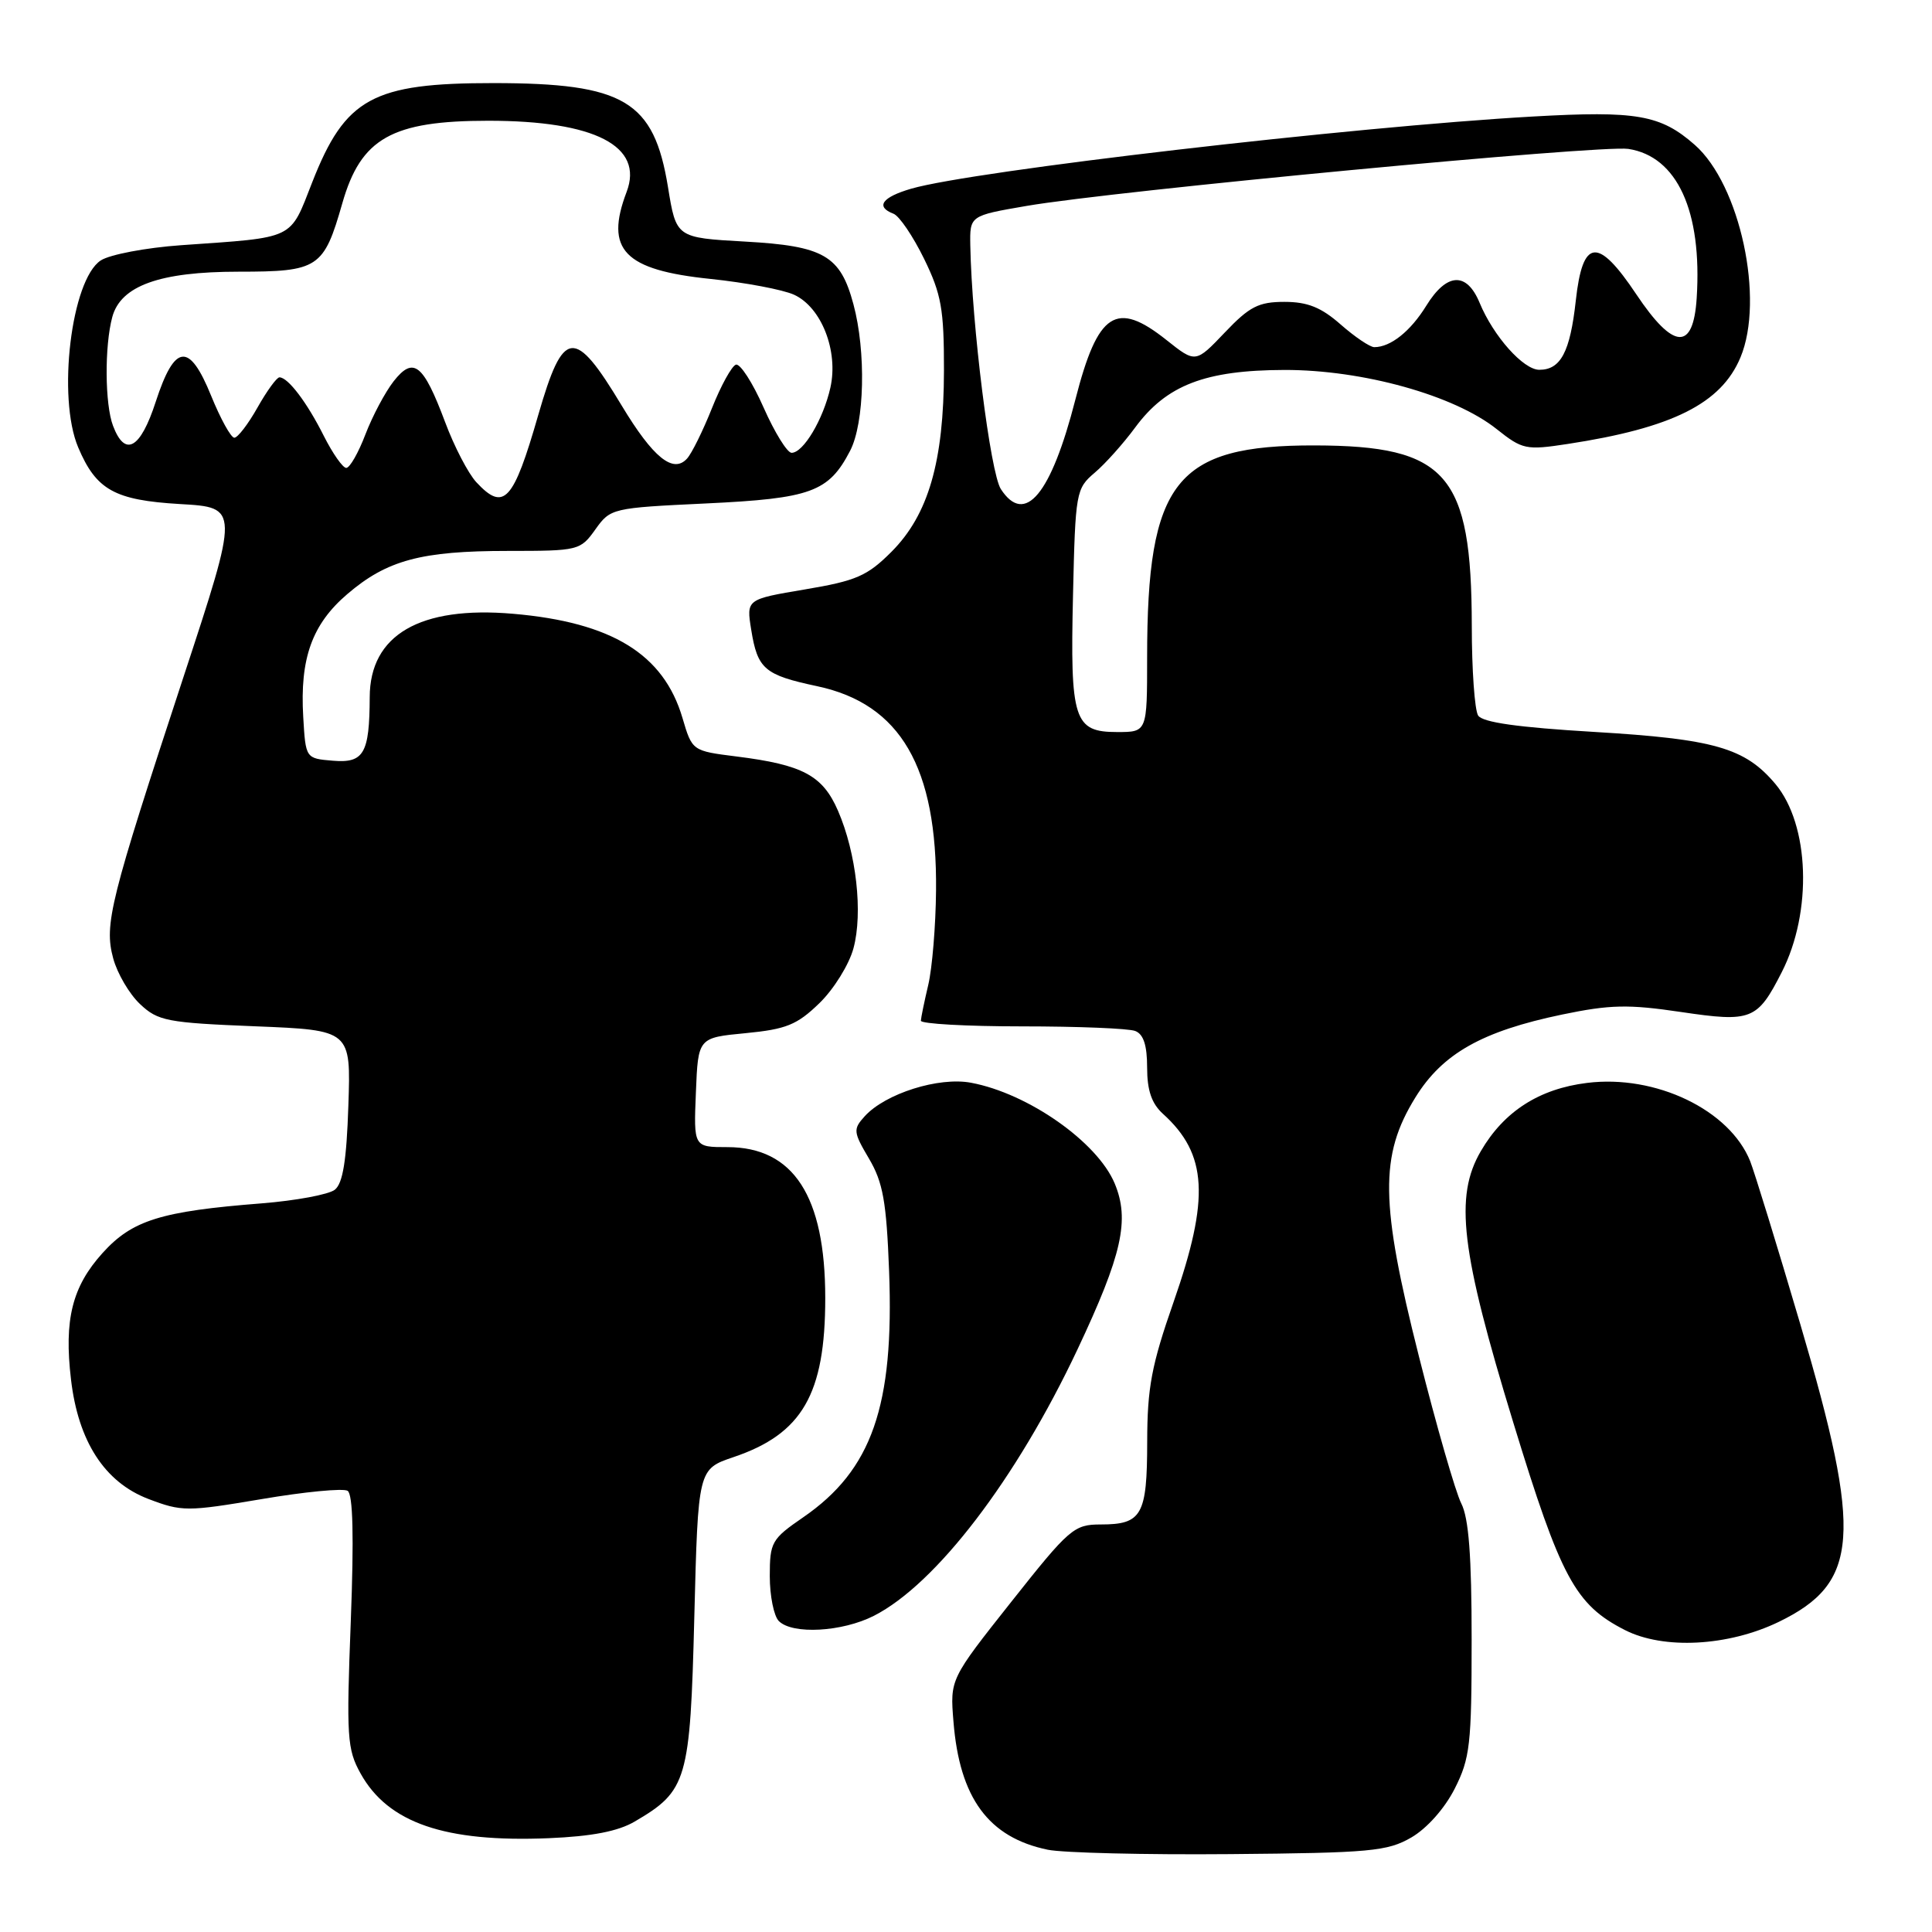 <?xml version="1.0" encoding="UTF-8" standalone="no"?>
<!DOCTYPE svg PUBLIC "-//W3C//DTD SVG 1.1//EN" "http://www.w3.org/Graphics/SVG/1.1/DTD/svg11.dtd" >
<svg xmlns="http://www.w3.org/2000/svg" xmlns:xlink="http://www.w3.org/1999/xlink" version="1.1" viewBox="0 0 256 256">
 <g >
 <path fill="currentColor"
d=" M 187.00 243.48 C 189.07 242.28 191.42 239.64 192.75 237.02 C 194.79 232.99 195.00 231.16 195.00 217.24 C 195.00 206.19 194.62 201.15 193.62 199.20 C 192.87 197.72 190.34 188.95 188.01 179.71 C 182.87 159.37 182.79 153.11 187.55 145.41 C 191.14 139.60 196.39 136.64 207.00 134.43 C 213.35 133.11 215.76 133.06 222.71 134.09 C 232.08 135.48 232.85 135.18 236.09 128.82 C 240.18 120.81 239.78 109.27 235.24 103.87 C 231.21 99.09 227.17 97.93 211.19 96.98 C 201.11 96.38 196.44 95.72 195.86 94.81 C 195.40 94.09 195.02 88.74 195.02 82.93 C 194.99 62.80 191.73 59.06 174.22 59.02 C 155.78 58.98 152.00 63.76 152.00 87.14 C 152.00 97.00 152.00 97.00 148.04 97.00 C 142.30 97.00 141.79 95.44 142.18 78.83 C 142.49 65.23 142.58 64.74 145.04 62.65 C 146.44 61.47 148.86 58.76 150.42 56.64 C 154.57 51.02 159.69 49.05 170.20 49.02 C 180.56 49.00 192.68 52.37 198.32 56.86 C 201.73 59.57 202.21 59.67 207.71 58.83 C 221.60 56.71 228.07 53.47 230.62 47.36 C 233.84 39.66 230.57 24.47 224.56 19.19 C 220.03 15.21 216.87 14.66 203.11 15.44 C 179.20 16.79 128.89 22.64 120.75 25.00 C 116.87 26.13 115.97 27.39 118.39 28.32 C 119.16 28.61 120.98 31.30 122.44 34.28 C 124.74 38.99 125.09 40.95 125.08 49.10 C 125.06 61.17 123.02 68.21 118.12 73.12 C 114.91 76.33 113.45 76.96 106.67 78.10 C 98.89 79.41 98.89 79.41 99.54 83.45 C 100.38 88.66 101.29 89.44 108.30 90.93 C 119.32 93.28 124.19 101.66 124.03 118.00 C 123.99 122.67 123.52 128.30 123.00 130.50 C 122.48 132.70 122.04 134.84 122.02 135.25 C 122.01 135.66 128.04 136.00 135.42 136.00 C 142.80 136.00 149.55 136.27 150.42 136.61 C 151.52 137.03 152.00 138.51 152.00 141.45 C 152.00 144.49 152.60 146.23 154.10 147.59 C 159.99 152.92 160.32 158.74 155.51 172.51 C 152.58 180.89 152.02 183.87 152.01 191.05 C 152.00 200.77 151.31 202.00 145.86 202.00 C 142.31 202.00 141.70 202.52 134.00 212.25 C 125.88 222.50 125.88 222.50 126.34 228.13 C 127.15 238.26 130.99 243.48 138.84 245.10 C 140.85 245.51 151.72 245.78 163.00 245.68 C 181.57 245.52 183.83 245.31 187.00 243.48 Z  M 84.11 241.36 C 91.06 237.29 91.45 235.96 92.00 214.26 C 92.50 194.67 92.50 194.67 97.18 193.08 C 106.31 190.00 109.35 184.73 109.35 172.00 C 109.35 158.49 105.14 152.00 96.38 152.00 C 91.91 152.00 91.91 152.00 92.21 144.75 C 92.50 137.50 92.50 137.50 98.80 136.90 C 104.18 136.38 105.61 135.80 108.57 132.93 C 110.48 131.08 112.51 127.81 113.09 125.65 C 114.36 120.95 113.47 113.03 111.04 107.43 C 109.01 102.75 106.38 101.34 97.61 100.24 C 91.72 99.50 91.72 99.50 90.43 95.13 C 87.94 86.68 81.08 82.46 68.00 81.33 C 55.65 80.26 49.01 84.12 48.99 92.38 C 48.96 99.85 48.21 101.14 44.12 100.80 C 40.50 100.50 40.50 100.50 40.18 95.00 C 39.72 87.24 41.35 82.71 46.02 78.72 C 51.27 74.22 55.81 73.00 67.30 73.00 C 76.67 73.00 76.90 72.94 78.89 70.15 C 80.89 67.35 81.09 67.30 93.55 66.71 C 107.47 66.05 109.80 65.20 112.64 59.74 C 114.56 56.05 114.78 46.59 113.08 40.30 C 111.35 33.85 109.16 32.59 98.71 32.01 C 89.60 31.50 89.60 31.50 88.51 24.78 C 86.64 13.35 82.72 11.02 65.40 11.01 C 49.39 11.00 45.75 12.99 41.38 24.13 C 38.35 31.86 39.26 31.42 24.01 32.49 C 19.34 32.82 14.54 33.73 13.35 34.51 C 9.44 37.07 7.56 52.67 10.36 59.28 C 12.75 64.93 15.19 66.28 23.86 66.79 C 31.70 67.24 31.70 67.24 24.32 89.68 C 14.54 119.43 13.78 122.47 15.00 126.99 C 15.54 128.99 17.14 131.72 18.56 133.05 C 20.93 135.29 22.14 135.52 33.82 135.99 C 46.50 136.50 46.50 136.50 46.16 146.50 C 45.92 153.79 45.43 156.81 44.36 157.65 C 43.55 158.28 39.20 159.09 34.69 159.45 C 21.30 160.50 17.52 161.68 13.59 166.03 C 9.56 170.49 8.47 174.86 9.41 182.81 C 10.37 191.00 13.87 196.40 19.64 198.61 C 24.10 200.31 24.76 200.31 34.66 198.64 C 40.35 197.67 45.48 197.18 46.06 197.54 C 46.77 197.98 46.91 203.60 46.48 214.84 C 45.89 230.16 45.99 231.78 47.78 235.00 C 51.42 241.55 58.96 244.14 72.71 243.57 C 78.43 243.33 81.90 242.66 84.11 241.36 Z  M 235.69 214.91 C 246.36 209.74 246.82 203.47 238.56 175.50 C 235.48 165.05 232.48 155.32 231.91 153.87 C 229.19 147.07 219.39 142.36 210.30 143.49 C 203.95 144.27 199.28 147.27 196.22 152.53 C 192.70 158.55 193.56 165.76 200.52 188.50 C 206.81 209.07 208.72 212.63 215.31 215.99 C 220.43 218.60 228.99 218.15 235.69 214.91 Z  M 115.80 214.10 C 124.04 209.90 134.67 195.99 142.77 178.81 C 148.69 166.25 149.72 161.65 147.70 156.81 C 145.40 151.32 136.23 144.88 128.67 143.47 C 124.40 142.66 117.31 144.90 114.58 147.91 C 113.02 149.63 113.06 149.99 115.15 153.53 C 117.00 156.67 117.46 159.22 117.81 168.43 C 118.49 186.31 115.54 194.78 106.43 201.05 C 102.24 203.93 102.00 204.35 102.00 208.85 C 102.00 211.46 102.54 214.14 103.20 214.80 C 105.01 216.61 111.60 216.24 115.80 214.10 Z  M 132.62 64.81 C 131.23 62.68 128.77 43.04 128.57 32.54 C 128.50 28.58 128.50 28.58 136.00 27.29 C 147.66 25.28 212.11 19.18 215.76 19.73 C 222.23 20.72 225.56 27.97 224.82 39.50 C 224.37 46.54 221.75 46.37 216.82 39.00 C 211.72 31.36 209.71 31.56 208.80 39.84 C 208.05 46.64 206.80 49.00 203.97 49.00 C 201.85 49.00 197.89 44.55 196.06 40.13 C 194.34 35.98 191.70 36.12 188.99 40.51 C 186.90 43.90 184.26 46.00 182.10 46.00 C 181.53 46.00 179.53 44.65 177.65 43.00 C 175.06 40.72 173.26 40.00 170.19 40.00 C 166.77 40.00 165.56 40.62 162.29 44.06 C 158.42 48.12 158.42 48.12 154.57 45.06 C 147.90 39.75 145.47 41.33 142.50 52.92 C 139.27 65.53 135.81 69.70 132.62 64.81 Z  M 63.12 63.90 C 62.05 62.75 60.18 59.16 58.98 55.93 C 56.08 48.20 54.79 47.18 52.16 50.52 C 51.04 51.95 49.36 55.11 48.42 57.56 C 47.49 60.00 46.35 62.00 45.88 62.00 C 45.42 62.00 44.08 60.09 42.90 57.75 C 40.68 53.32 38.16 50.00 37.03 50.00 C 36.67 50.00 35.36 51.80 34.12 54.00 C 32.88 56.20 31.50 58.00 31.05 58.00 C 30.60 58.00 29.22 55.50 27.98 52.45 C 25.08 45.30 23.15 45.51 20.63 53.25 C 18.61 59.48 16.57 60.63 14.98 56.43 C 13.89 53.58 13.84 45.84 14.88 42.00 C 16.00 37.86 21.17 36.00 31.60 36.00 C 42.20 36.00 42.90 35.54 45.36 26.93 C 47.82 18.31 51.92 16.00 64.71 16.00 C 78.82 16.00 85.34 19.35 83.03 25.43 C 80.11 33.11 82.69 35.78 94.15 36.96 C 98.76 37.44 103.74 38.38 105.21 39.05 C 108.85 40.71 111.12 46.52 110.03 51.37 C 109.08 55.58 106.45 60.00 104.89 60.00 C 104.31 60.00 102.64 57.30 101.18 54.00 C 99.72 50.69 98.07 48.14 97.51 48.32 C 96.96 48.50 95.53 51.09 94.34 54.08 C 93.15 57.06 91.67 60.07 91.04 60.76 C 89.20 62.80 86.53 60.63 82.39 53.76 C 76.10 43.31 74.65 43.47 71.33 54.96 C 68.02 66.47 66.77 67.82 63.12 63.90 Z "/>
</g>
</svg>